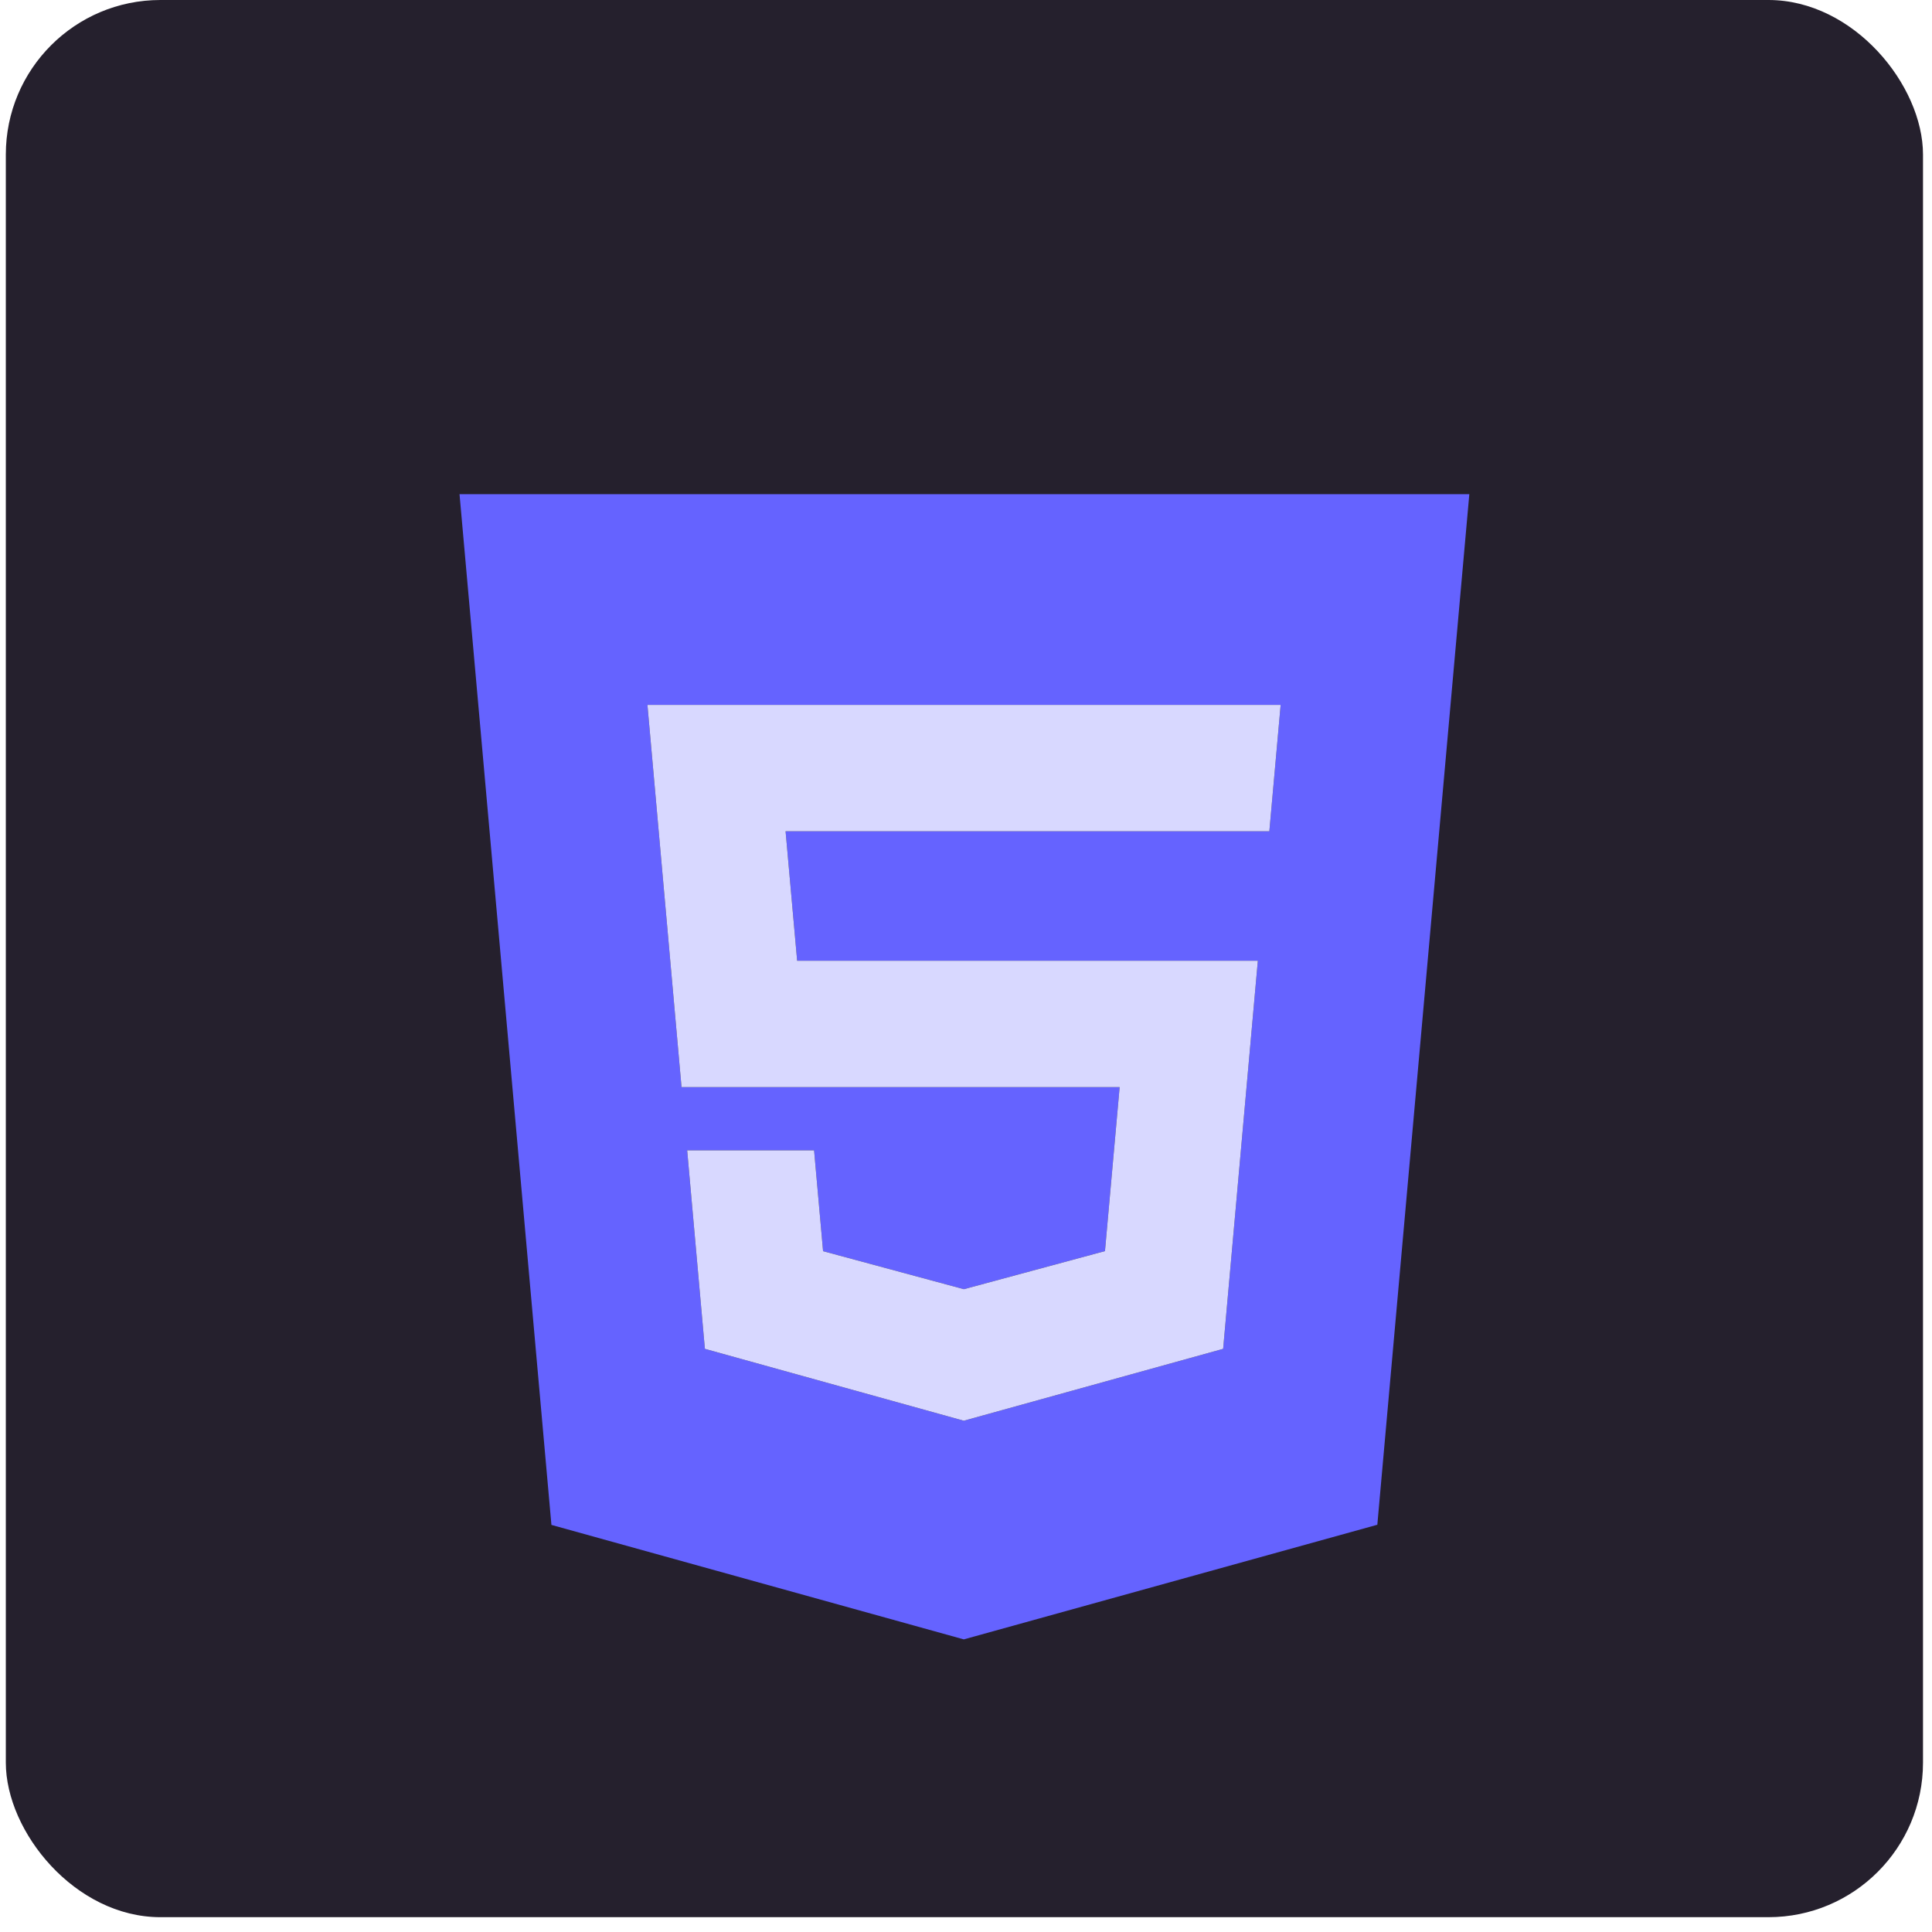 <svg width="125" height="125" viewBox="0 0 125 125" fill="none" xmlns="http://www.w3.org/2000/svg">
<rect x="0.377" width="124.041" height="124.041" rx="10" fill="#25202D"/>
<g filter="url(#filter0_d_49_492)">
<path d="M29.731 24.973L35.677 91.661L62.358 99.068L89.113 91.651L95.065 24.973H29.731ZM82.126 46.784H50.827L51.575 55.159H81.382L79.137 80.27L62.398 84.909L62.36 84.921L45.606 80.27L44.46 67.428H52.671L53.253 73.951L62.362 76.411L62.37 76.409L71.492 73.946L72.441 63.338H44.095L41.889 38.605H82.858L82.126 46.784Z" fill="#6563FF"/>
<path d="M82.126 46.784H50.827L51.575 55.159H81.382L79.137 80.27L62.398 84.909L62.36 84.921L45.606 80.27L44.46 67.428H52.671L53.253 73.951L62.362 76.411L62.37 76.409L71.492 73.946L72.441 63.338H44.095L41.889 38.605H82.858L82.126 46.784Z" fill="#D8D8FF"/>
</g>
<defs>
<filter id="filter0_d_49_492" x="19.731" y="21.973" width="85.334" height="94.095" filterUnits="userSpaceOnUse" colorInterpolationFilters="sRGB">
<feFlood floodOpacity="0" result="BackgroundImageFix"/>
<feColorMatrix in="SourceAlpha" type="matrix" values="0 0 0 0 0 0 0 0 0 0 0 0 0 0 0 0 0 0 127 0" result="hardAlpha"/>
<feOffset dy="7"/>
<feGaussianBlur stdDeviation="5"/>
<feComposite in2="hardAlpha" operator="out"/>
<feColorMatrix type="matrix" values="0 0 0 0 0 0 0 0 0 0 0 0 0 0 0 0 0 0 0.25 0"/>
<feBlend mode="normal" in2="BackgroundImageFix" result="effect1_dropShadow_49_492"/>
<feBlend mode="normal" in="SourceGraphic" in2="effect1_dropShadow_49_492" result="shape"/>
</filter>
</defs>
</svg>
